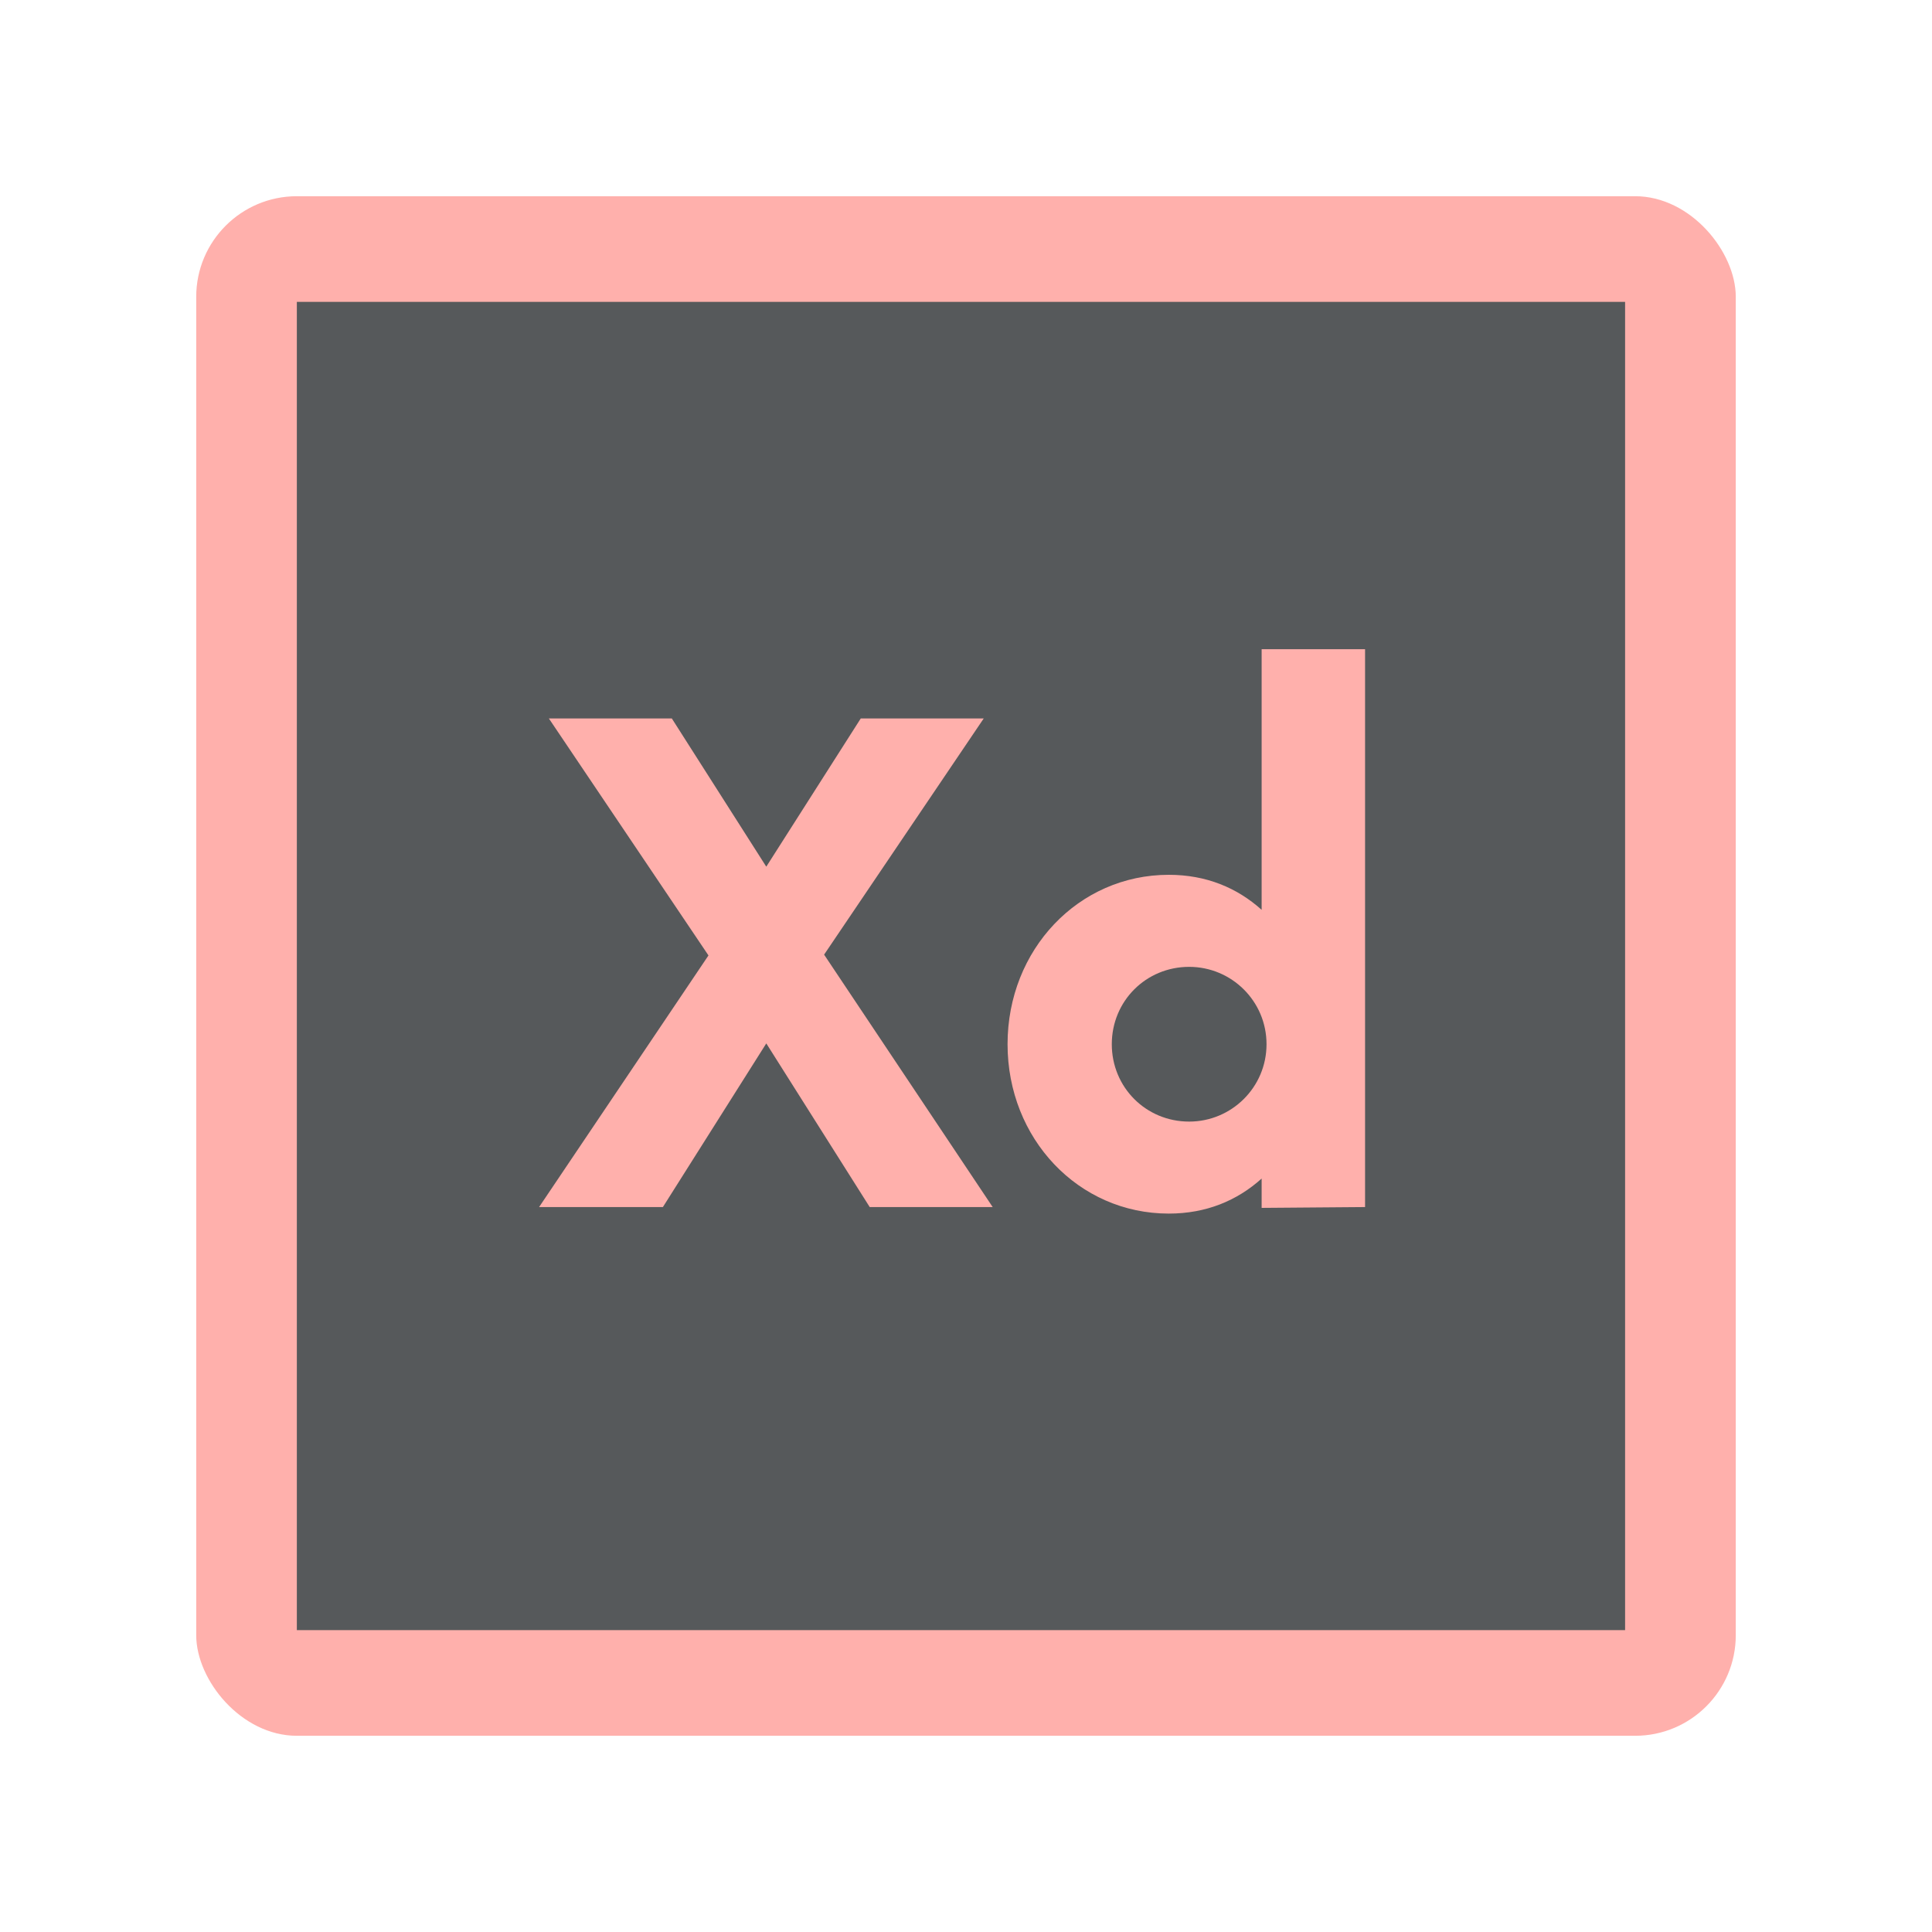 <svg width="192" height="192" version="1.1" viewBox="0 0 192 192" xmlns="http://www.w3.org/2000/svg">
 <rect class="cls-1" x="19.5" y="19.5" width="153" height="153" rx="10" ry="10" style="fill:#FFB0AC"/>
 <rect class="cls-2" x="29.5" y="30" width="132" height="132" style="fill:#56595b"/>
 <path d="m125.38 64.52v25.898c-2.428-2.185-5.504-3.481-9.227-3.481-8.983 0-16.023 7.446-16.023 16.834s7.04 16.834 16.023 16.834c3.723 0 6.799-1.295 9.227-3.481v2.914l10.279-0.082v-55.437h-10.279zm-70.834 6.879 15.861 23.551-16.834 25.008h12.303l10.277-16.266 10.279 16.266h12.221l-16.754-25.088 15.863-23.471h-12.221l-9.389 14.73-9.387-14.73h-12.221zm63.631 24.686c4.208 0 7.689 3.398 7.689 7.688s-3.481 7.689-7.689 7.689c-4.289 0-7.688-3.4-7.688-7.689s3.398-7.688 7.688-7.688z" style="fill:#ffb0ac;stroke-width:1.619"/>
 <style type="text/css">.st0{fill:#FFFFFF;}</style>
</svg>
